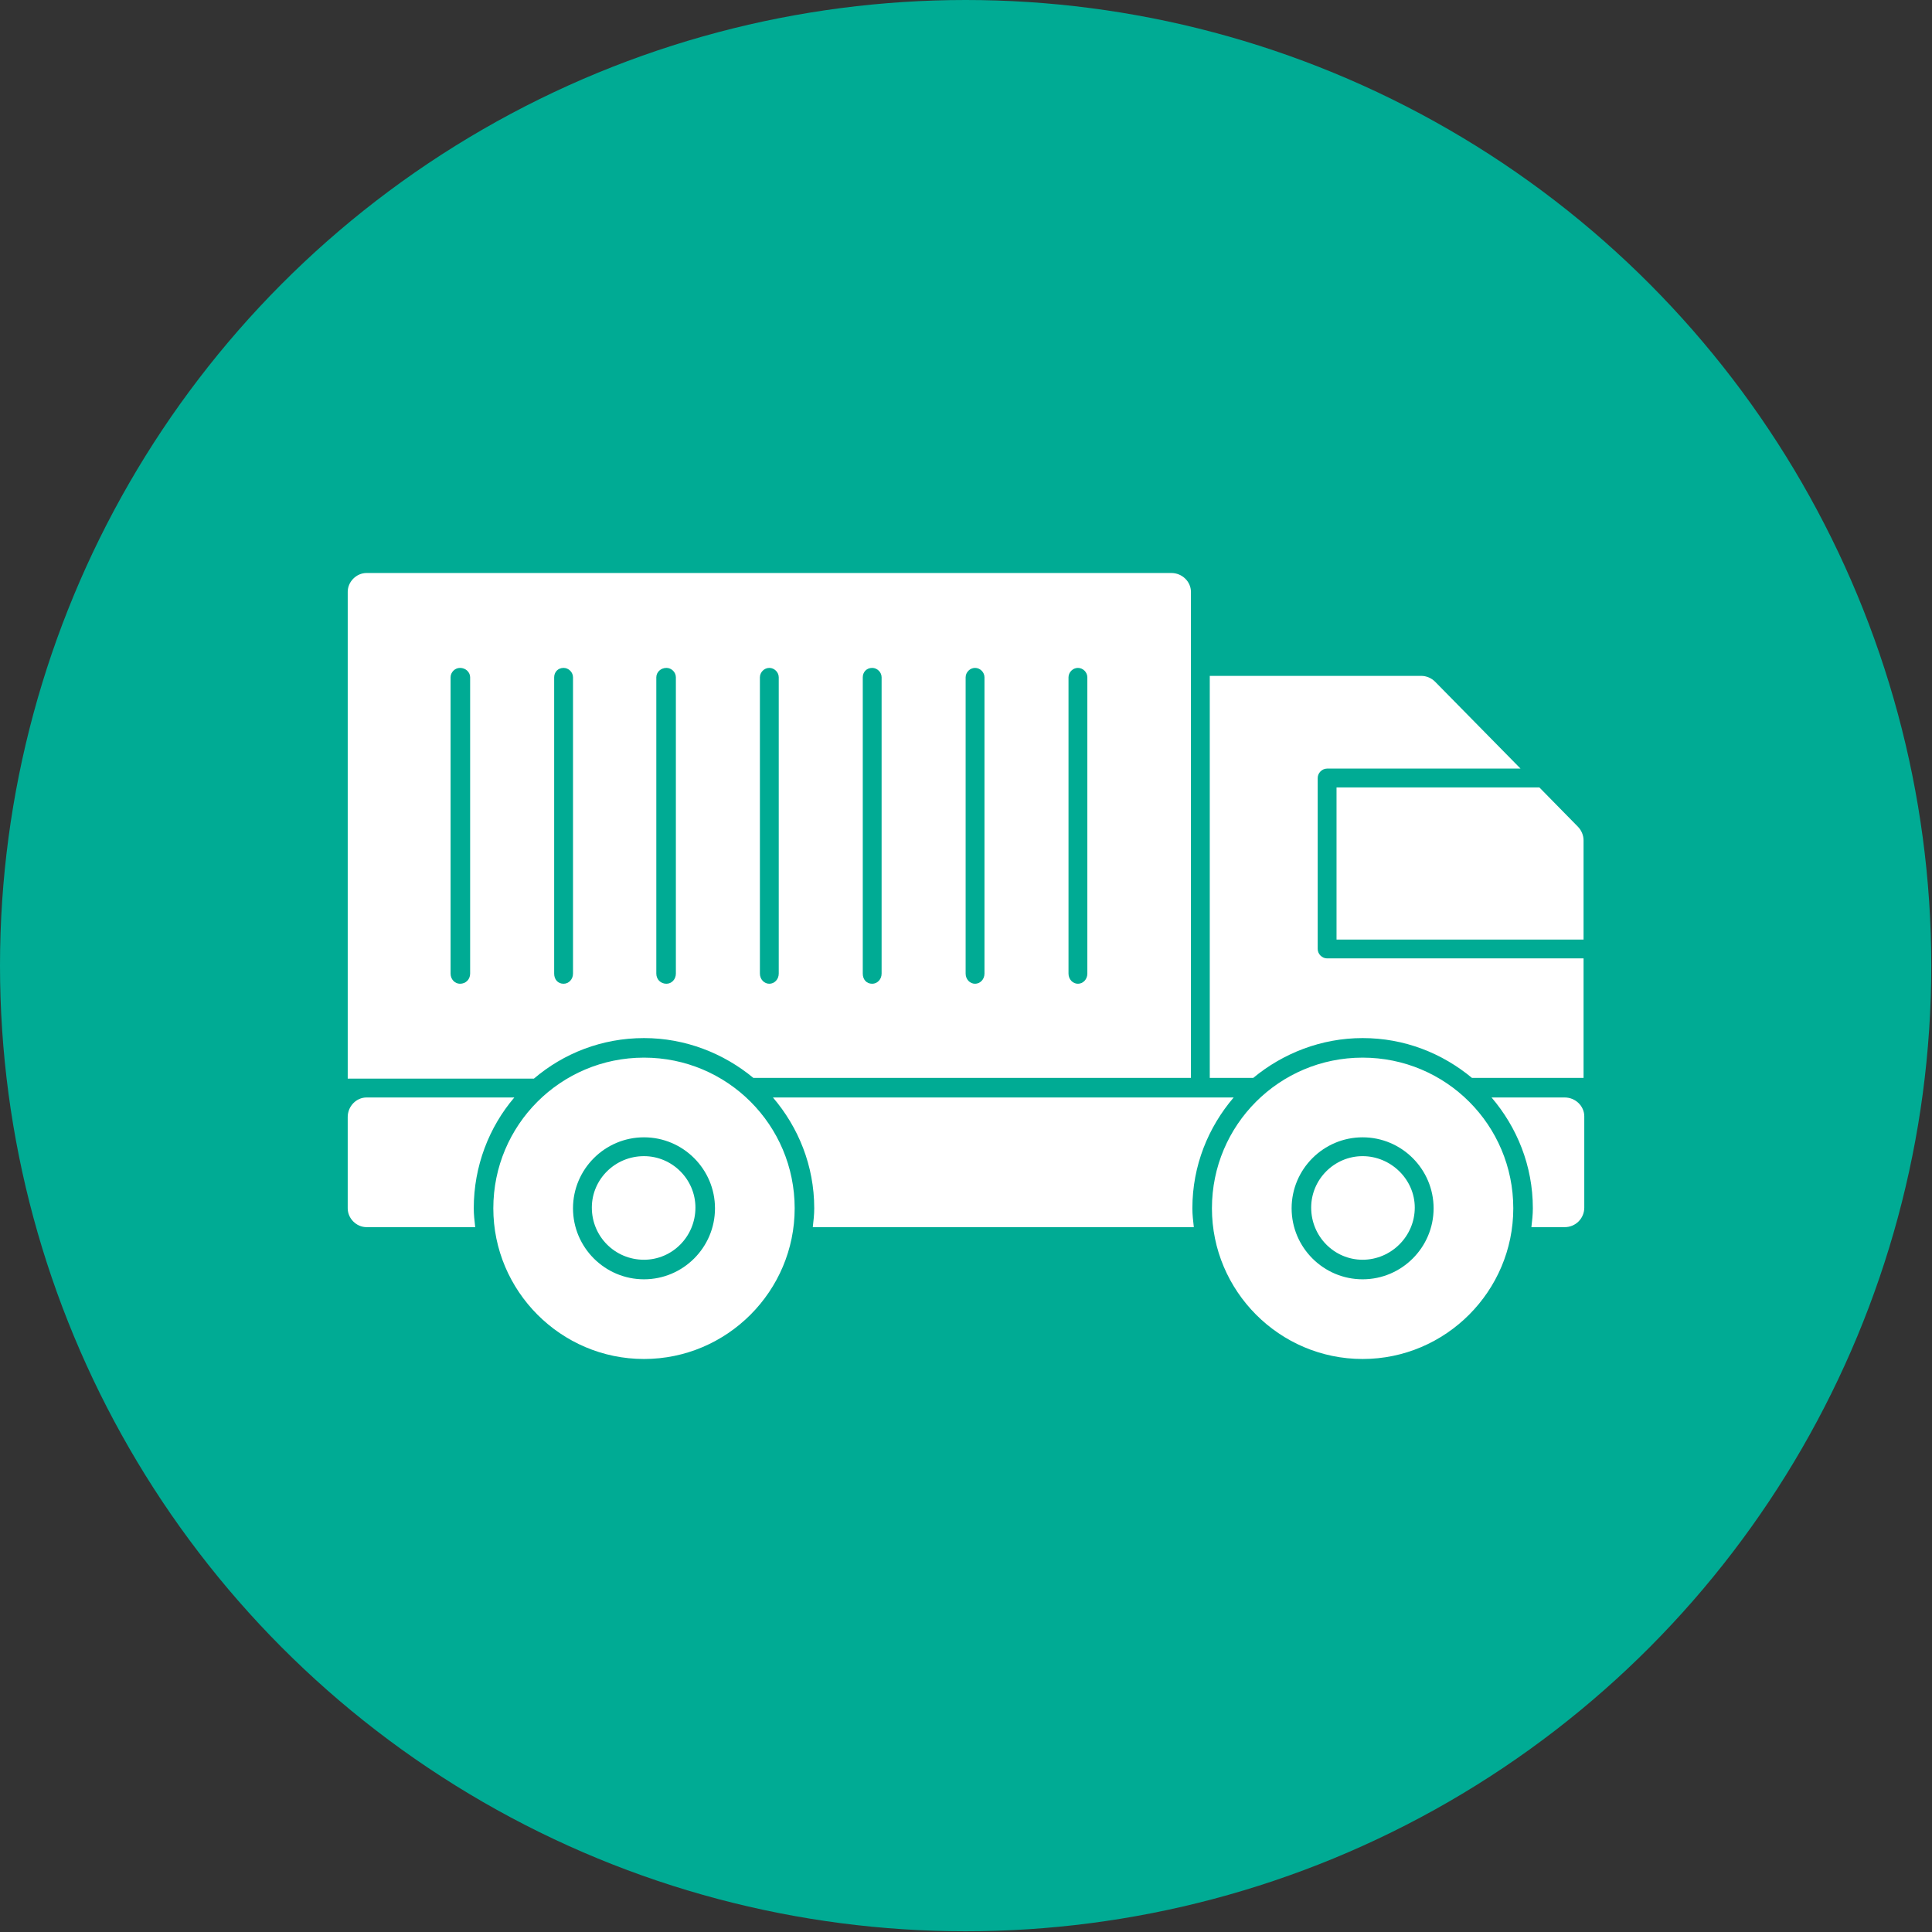 <svg clip-rule="evenodd" fill-rule="evenodd" height="2.667in" image-rendering="optimizeQuality" shape-rendering="geometricPrecision" text-rendering="geometricPrecision" viewBox="0 0 2667 2667" width="2.667in" xmlns="http://www.w3.org/2000/svg"><rect x="0" y="0" width="2667" height="2667" fill="#333333" stroke="none"/><g id="Layer_x0020_1"><circle cx="1333" cy="1333" fill="#00ab94" r="1333"/><path d="m2032 1488c-41-34-93-55-151-55-57 0-110 21-151 55h-60v-555h292c7 0 14 3 19 8l118 120h-267c-7 0-13 6-13 13v236c0 7 6 13 13 13h354v165zm-992 0c-41-34-94-55-151-55-58 0-111 21-152 56h-257v-672c0-14 12-26 26-26h1111c15 0 27 12 27 26v671zm448-130c7 0 13-6 13-14v-409c0-7-6-13-13-13s-13 6-13 13v409c0 8 6 14 13 14zm-142 0c7 0 13-6 13-14v-409c0-7-6-13-13-13s-13 6-13 13v409c0 8 6 14 13 14zm-142 0c7 0 13-6 13-14v-409c0-7-6-13-13-13-8 0-13 6-13 13v409c0 8 5 14 13 14zm-142 0c7 0 13-6 13-14v-409c0-7-6-13-13-13s-13 6-13 13v409c0 8 6 14 13 14zm-142 0c7 0 13-6 13-14v-409c0-7-6-13-13-13-8 0-14 6-14 13v409c0 8 6 14 14 14zm-142 0c7 0 13-6 13-14v-409c0-7-6-13-13-13-8 0-13 6-13 13v409c0 8 5 14 13 14zm-143 0c8 0 14-6 14-14v-409c0-7-6-13-14-13-7 0-13 6-13 13v409c0 8 6 14 13 14zm254 518c-115 0-208-94-208-208 0-115 93-208 208-208s208 93 208 208c0 114-93 208-208 208zm0-110c54 0 98-44 98-98s-44-98-98-98-98 44-98 98 44 98 98 98zm0-170c39 0 71 32 71 71 0 40-32 72-71 72-40 0-72-32-72-72 0-39 32-71 72-71zm992 280c-115 0-208-94-208-208 0-115 93-208 208-208s208 93 208 208c0 114-93 208-208 208zm0-110c54 0 98-44 98-98s-44-98-98-98-98 44-98 98 44 98 98 98zm0-170c39 0 72 32 72 71 0 40-33 72-72 72s-71-32-71-72c0-39 32-71 71-71zm279 98h-46c1-9 2-17 2-26 0-59-22-112-57-153h101c15 0 27 12 27 26v126c0 15-12 27-27 27zm-512 0h-526c1-9 2-17 2-26 0-59-22-112-57-153h636c-35 41-57 94-57 153 0 9 1 17 2 26zm-992 0h-150c-14 0-26-12-26-26v-126c0-15 12-27 26-27h204c-35 41-56 95-56 153 0 9 1 17 2 26zm1469-607 53 54c5 5 8 12 8 19v137h-341v-210z" fill="#fff"/></g></svg>